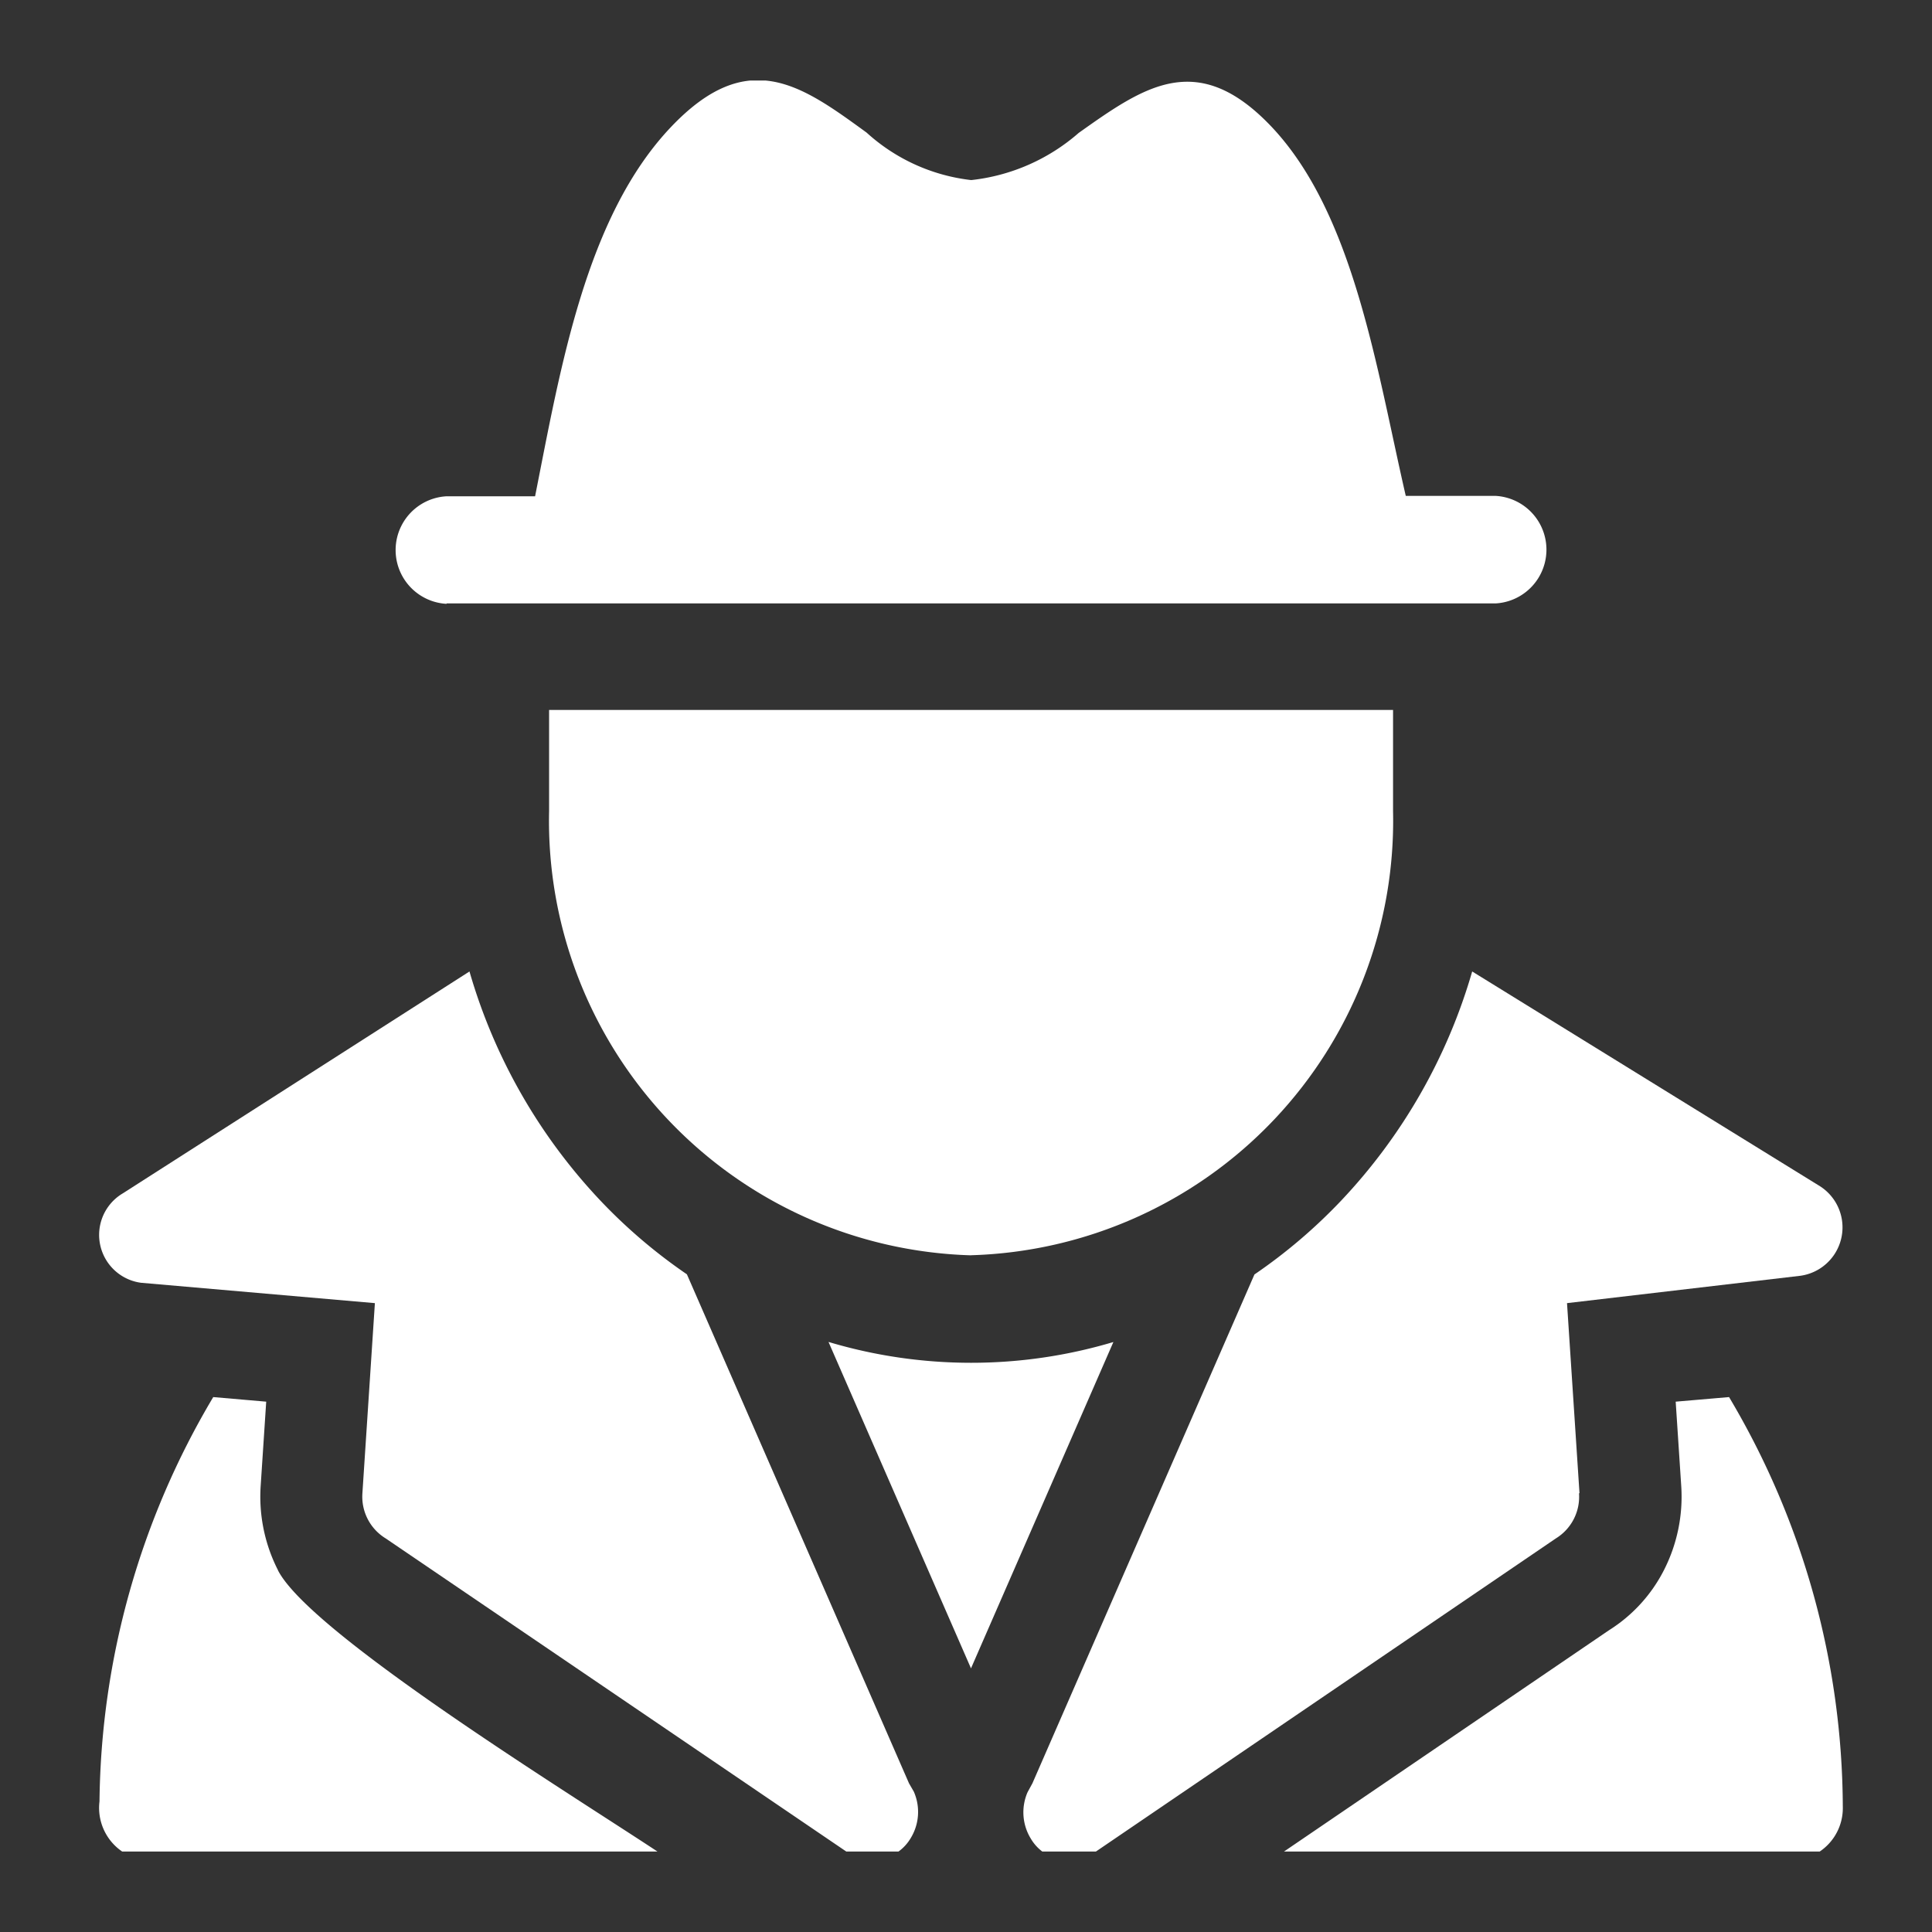 <svg xmlns="http://www.w3.org/2000/svg" xmlns:xlink="http://www.w3.org/1999/xlink" width="24" height="24" viewBox="0 0 24 24"><rect x="0" y="0" width="24" height="24" fill="#333333" stroke="none"/><defs><style>.a,.d{fill:#fff;}.b{fill:none;}.c{clip-path:url(#a);}.d{fill-rule:evenodd;}</style><clipPath id="a"><rect class="a" width="22" height="22" transform="translate(-0.049 -0.049)"/></clipPath></defs><g transform="translate(-171 -561)"><rect class="b" width="24" height="24" transform="translate(171 561)"/><g transform="translate(172.049 562.049)"><g class="c" transform="translate(0)"><path class="d" d="M215.911,352.239a6.176,6.176,0,0,1-1.771-.259l1.77,4.055,1.769-4.054a6.168,6.168,0,0,1-1.768.258Zm0,0" transform="translate(-204.897 -336.359)"/></g><g class="c" transform="translate(0)"><path class="d" d="M2.223,369.5a2.01,2.01,0,0,1-.215-1.044l.069-1.049-.658-.057a10.014,10.014,0,0,0-1.413,5.023.656.656,0,0,0,.631.736h6.47c-.934-.636-4.462-2.782-4.884-3.607Zm0,0" transform="translate(0.181 -351.044)"/></g><g class="c" transform="translate(0)"><path class="d" d="M349.05,367.407l.069,1.049a2.01,2.01,0,0,1-.215,1.044,1.9,1.9,0,0,1-.682.746l-4.2,2.86h6.472a.65.65,0,0,0,.632-.668,10.016,10.016,0,0,0-1.413-5.088Zm0,0" transform="translate(-329.283 -351.044)"/></g><g class="c" transform="translate(0)"><path class="d" d="M10.214,258.686l-2.759-6.323a6.639,6.639,0,0,1-1.071-.912,6.948,6.948,0,0,1-1.63-2.85L.448,251.357a.6.6,0,0,0,.225,1.111l2.906.253-.155,2.361a.607.607,0,0,0,.288.561l5.737,3.9a.552.552,0,0,0,.786-.176.624.624,0,0,0,.039-.577Zm0,0" transform="translate(0.029 -237.582)"/></g><g class="c" transform="translate(0)"><path class="d" d="M278.39,255.111l-.155-2.361,2.9-.34a.607.607,0,0,0,.243-1.112l-4.321-2.668a6.948,6.948,0,0,1-1.63,2.849,6.64,6.64,0,0,1-1.075.915l-2.758,6.321-.06.11a.625.625,0,0,0,.04.577.551.551,0,0,0,.786.176l5.736-3.905a.606.606,0,0,0,.288-.561Zm0,0" transform="translate(-259.818 -237.611)"/></g><g class="c" transform="translate(0)"><path class="d" d="M137.332,182.434a5.4,5.4,0,0,0,5.242-5.518V175.66H132.09v1.257a5.4,5.4,0,0,0,5.242,5.518Zm0,0" transform="translate(-126.318 -167.89)"/></g><g class="c" transform="translate(0)"><path class="d" d="M87.635,6.5h13.03a.669.669,0,0,0,0-1.336H99.55c-.363-1.573-.641-3.5-1.669-4.587-.918-.967-1.579-.5-2.394.078a2.427,2.427,0,0,1-1.335.586,2.32,2.32,0,0,1-1.3-.59C92.04.06,91.378-.425,90.422.582c-1.06,1.116-1.373,3-1.688,4.587h-1.1a.669.669,0,0,0,0,1.336Zm0,0" transform="translate(-83.136 -0.053)"/></g></g></g></svg>